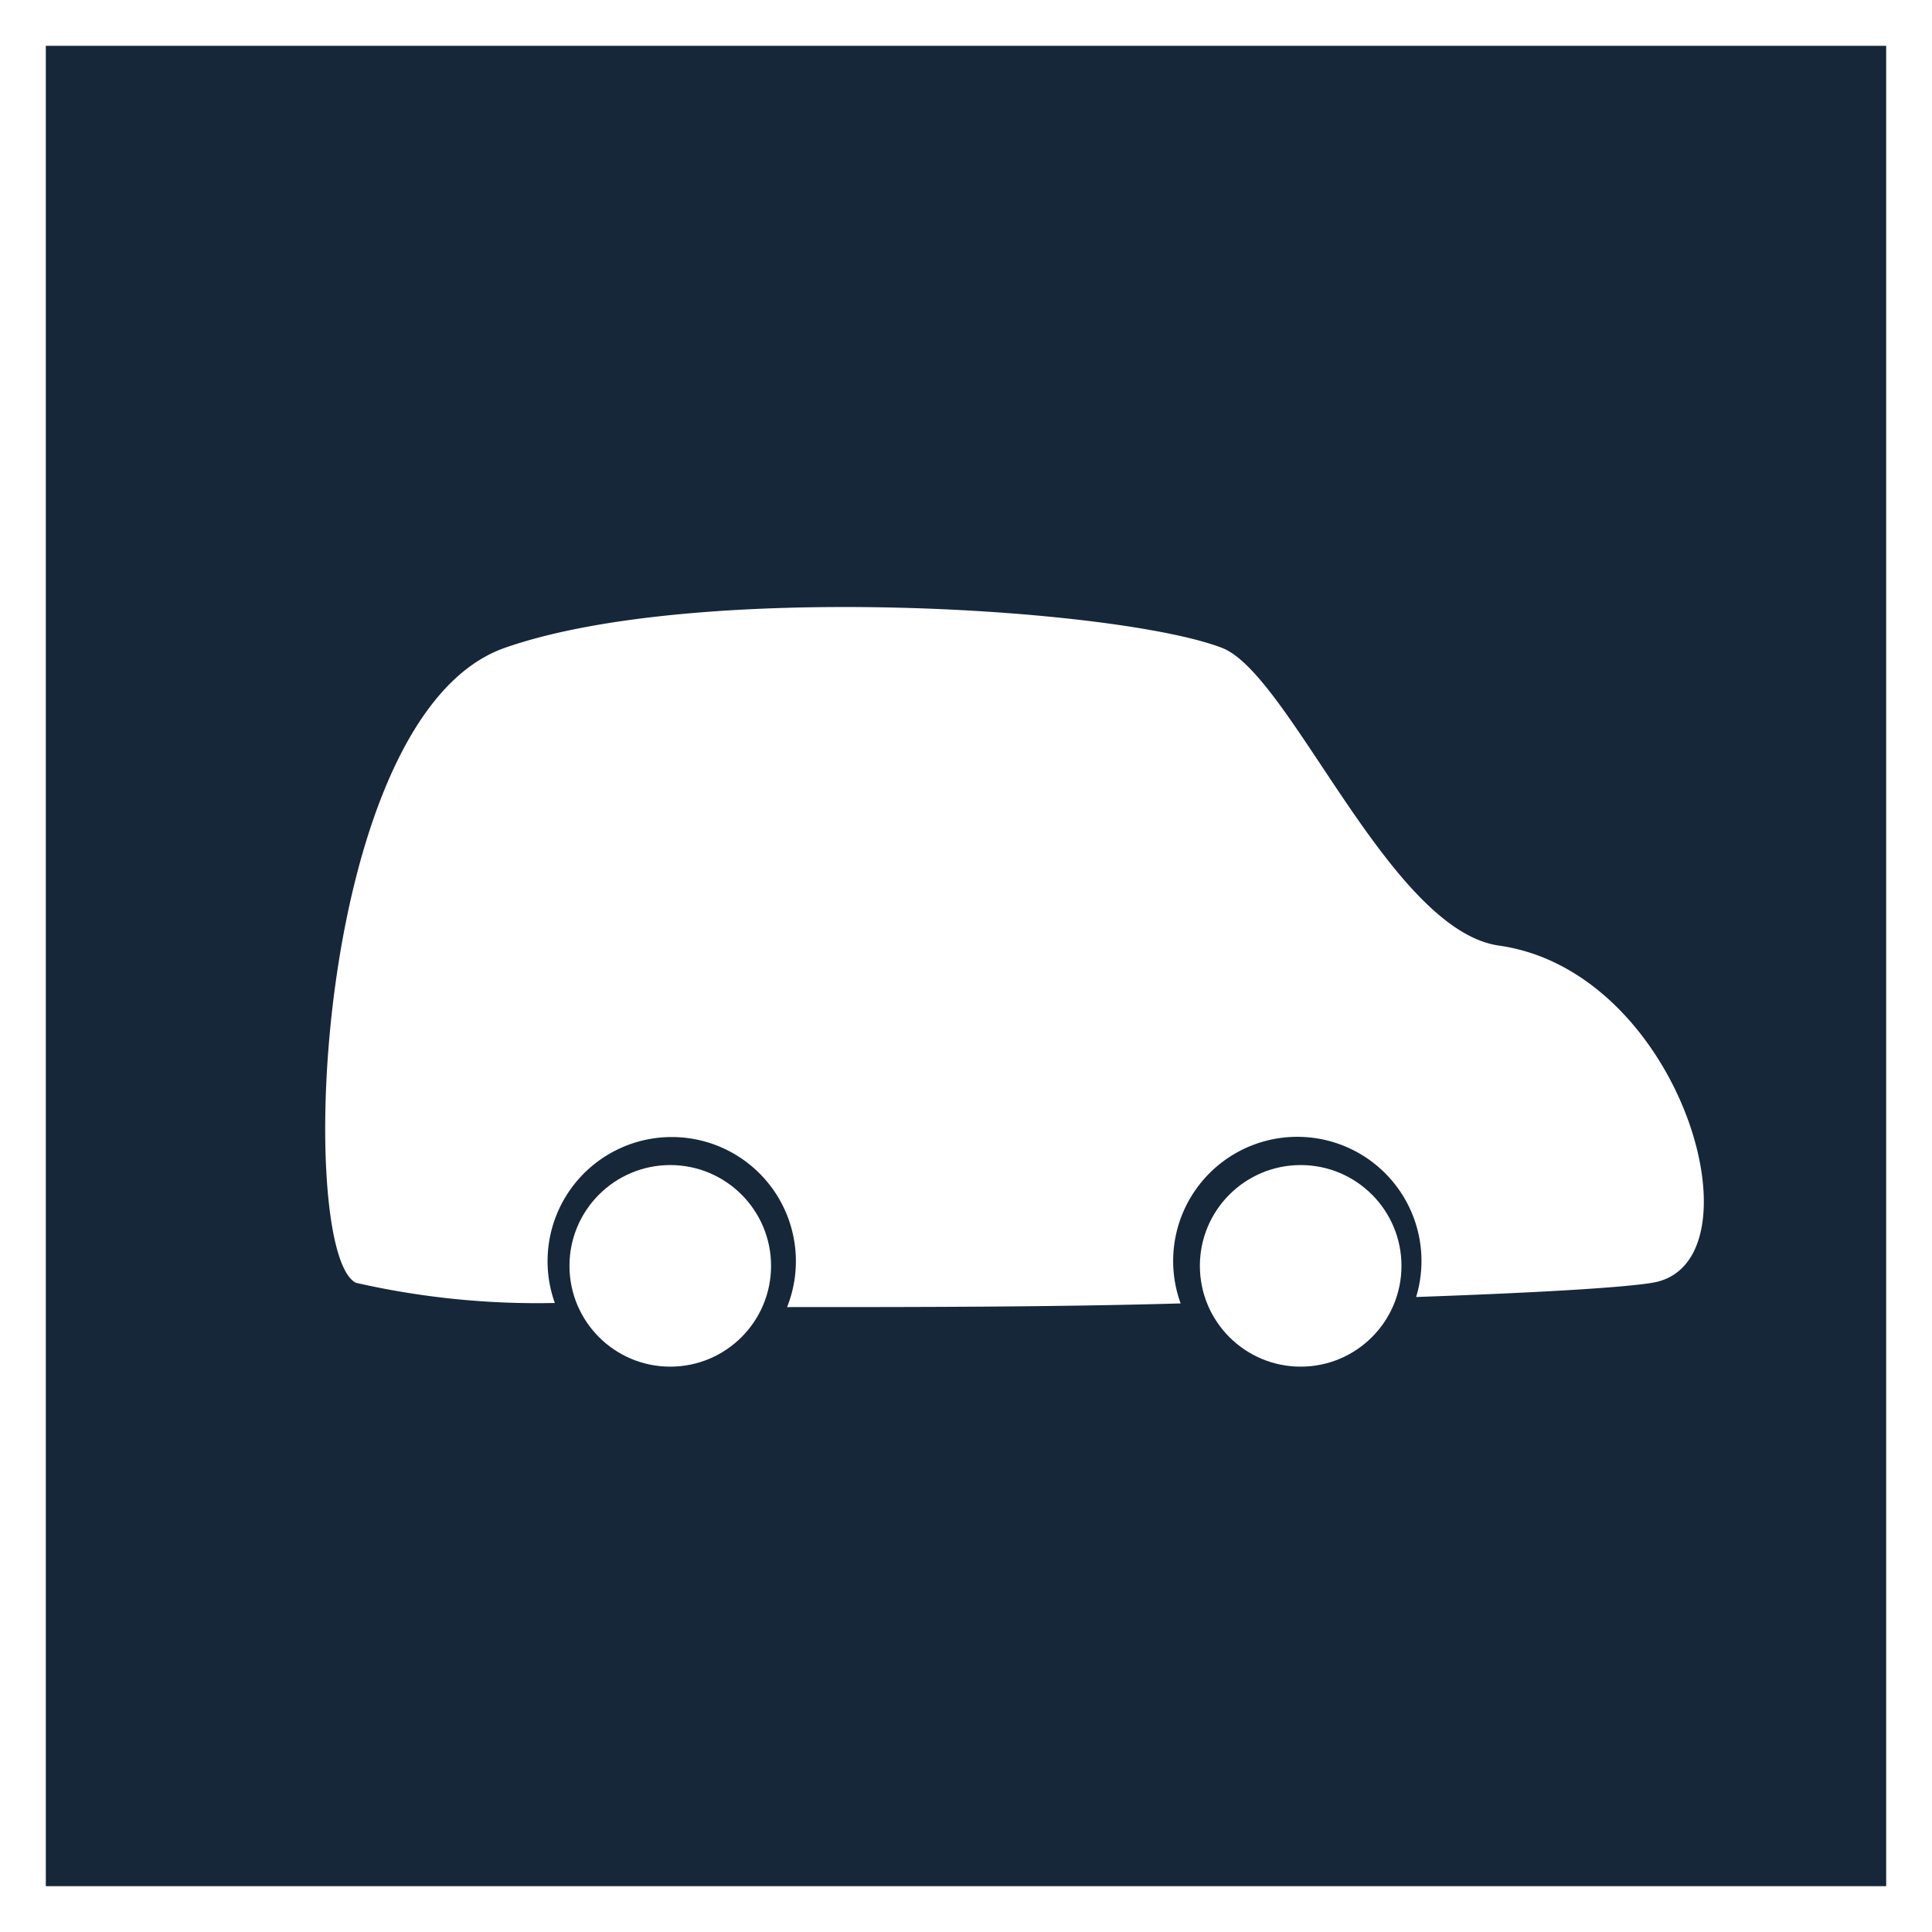 <svg xmlns="http://www.w3.org/2000/svg" viewBox="0 0 42.17 42.17"><rect x="0" y="0" width="42.17" height="42.17" fill="#808080" stroke="none"/><defs><style>.cls-1{fill:#17273a;stroke:#fff;stroke-miterlimit:10;}.cls-2{fill:#fff;}</style></defs><title>Asset 10</title><g id="Layer_2" data-name="Layer 2"><g id="Layer_4" data-name="Layer 4"><g id="End_Uses_copy" data-name="End Uses copy"><g id="Green"><g id="Current_copy" data-name="Current copy"><g id="EV"><rect class="cls-1" x="0.5" y="0.5" width="41.17" height="41.17"/><path class="cls-2" d="M32.72,20.64c-2.4-.34-4.56-5.93-6.05-6.5-2.3-.88-11.48-1.46-15.65,0S6.45,27.35,7.77,28a17.81,17.81,0,0,0,4.34.44,2.71,2.71,0,1,1,5.07.09c2.75,0,5.78,0,8.59-.08a2.71,2.71,0,1,1,5.14-.14c2.56-.09,4.48-.2,5.15-.31C38.53,27.61,36.74,21.21,32.72,20.64Z"/><circle class="cls-2" cx="14.63" cy="27.63" r="2.2"/><circle class="cls-2" cx="28.39" cy="27.63" r="2.2"/></g></g></g></g></g></g></svg>